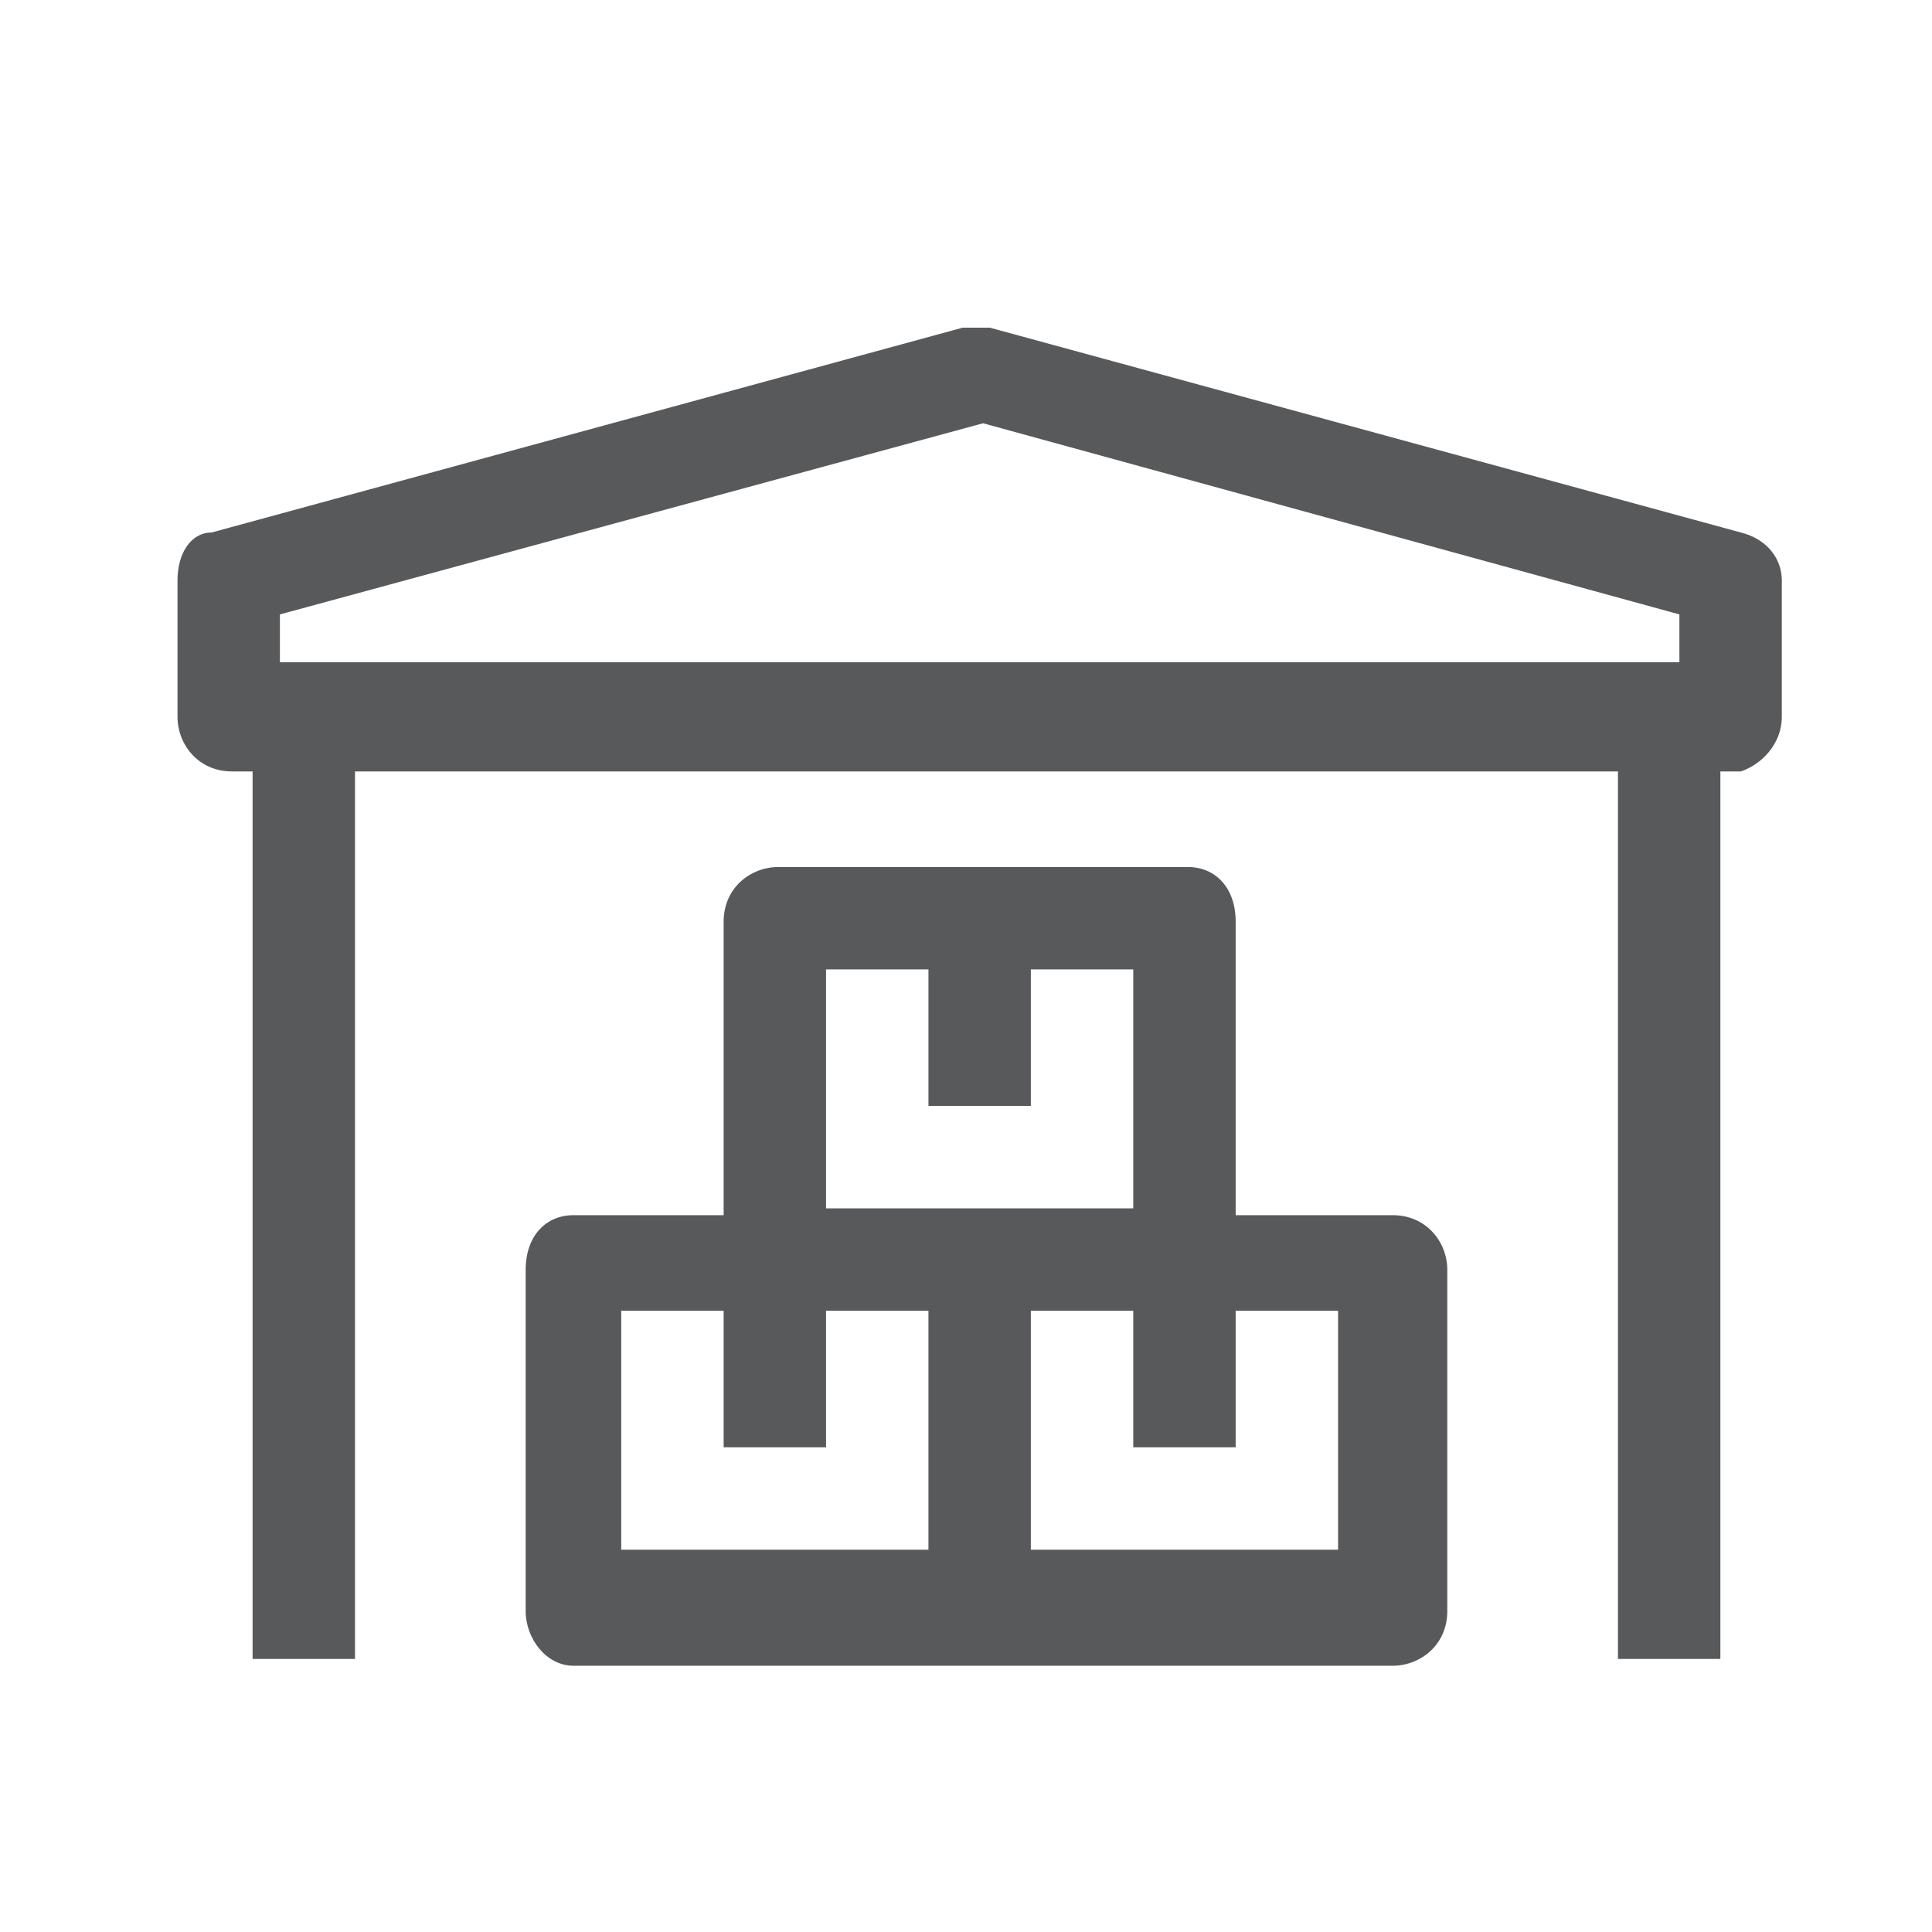 <?xml version="1.0" encoding="utf-8"?>
<!-- Generator: Adobe Illustrator 22.0.0, SVG Export Plug-In . SVG Version: 6.00 Build 0)  -->
<svg version="1.1" id="Camada_1" xmlns="http://www.w3.org/2000/svg" xmlns:xlink="http://www.w3.org/1999/xlink" x="0px" y="0px"
	 viewBox="0 0 28.3 28.3" style="enable-background:new 0 0 28.3 28.3;" xml:space="preserve">
<style type="text/css">
	.st0{fill:#58595B;}
</style>
<g>
	<path class="st0" d="M26.1,10.5v-2c0-0.3-0.2-0.6-0.6-0.7l-11-3c-0.1,0-0.3,0-0.4,0l-11,3C2.8,7.8,2.6,8.1,2.6,8.5v2
		c0,0.4,0.3,0.8,0.8,0.8h0.3v13h1.5v-13h18.5v13h1.5v-13h0.3C25.8,11.2,26.1,10.9,26.1,10.5z M24.6,9.7H4.1V9l10.3-2.8L24.6,9V9.7z"
		/>
	<path class="st0" d="M17.4,12.7h-6c-0.4,0-0.8,0.3-0.8,0.8v4.3H8.4c-0.4,0-0.7,0.3-0.7,0.8v5c0,0.4,0.3,0.8,0.7,0.8h12
		c0.4,0,0.8-0.3,0.8-0.8v-5c0-0.4-0.3-0.8-0.8-0.8h-2.3v-4.3C18.1,13,17.8,12.7,17.4,12.7z M12.1,14.2h1.5v2h1.5v-2h1.5v3.5h-4.5
		V14.2z M13.6,22.7H9.1v-3.5h1.5v2h1.5v-2h1.5V22.7z M19.6,19.2v3.5h-4.5v-3.5h1.5v2h1.5v-2H19.6z"/>
</g>
</svg>
